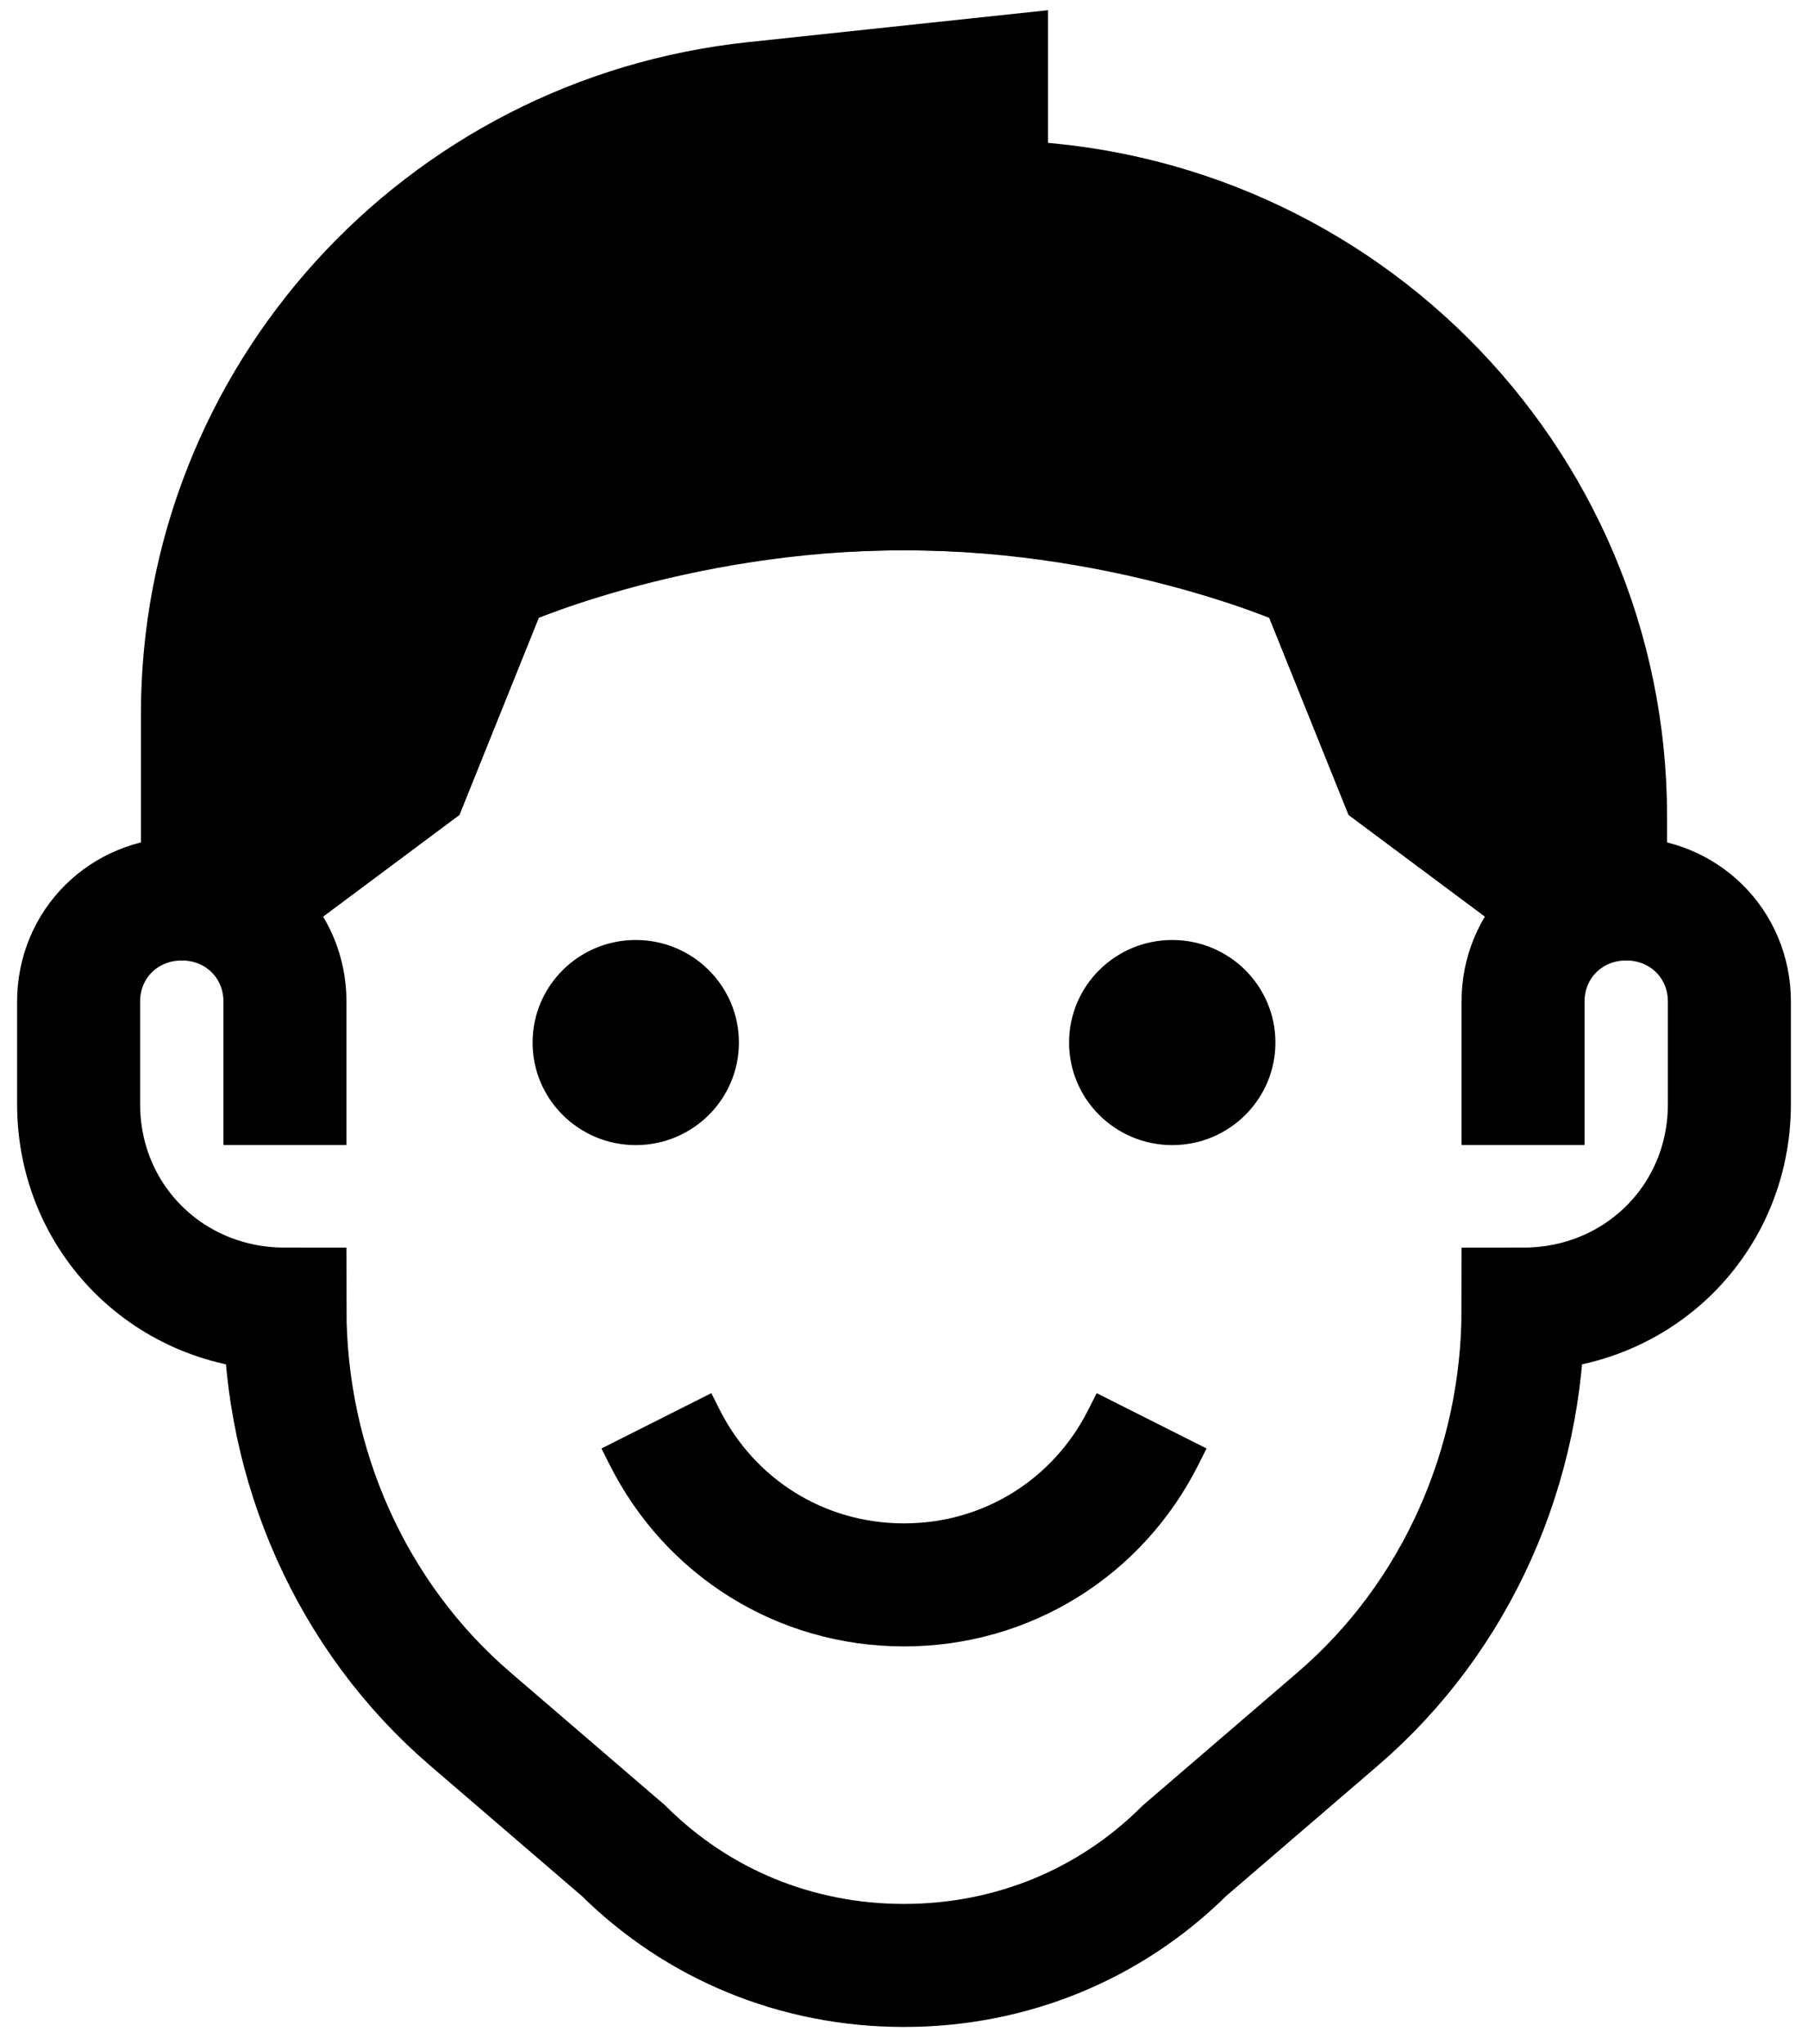 <svg width="46" height="52" viewBox="0 0 46 52" fill="none" xmlns="http://www.w3.org/2000/svg">
<g id="Icon">
<path id="Path" fill-rule="evenodd" clip-rule="evenodd" d="M5.15 22.87V18.174C5.15 10.139 11.24 3.461 19.22 2.626L25.1 2V5.13C33.815 5.13 40.85 12.122 40.85 20.783V22.87H39.8L35.6 19.739L33.5 14.522C33.5 14.522 28.973 12.435 23 12.435C17.028 12.435 12.5 14.522 12.5 14.522L10.4 19.739L6.2 22.87H5.15Z" fill="black" stroke="black" stroke-width="3.13"/>
<ellipse id="Oval" cx="16.175" cy="26.522" rx="2.625" ry="2.609" fill="black"/>
<ellipse id="Oval_2" cx="29.825" cy="26.522" rx="2.625" ry="2.609" fill="black"/>
<path id="Path_2" d="M29.3 36.145L29.09 36.562C27.935 38.858 25.625 40.319 23 40.319V40.319C20.375 40.319 18.065 38.858 16.91 36.562L16.7 36.145" stroke="black" stroke-width="3.13"/>
<path id="Path_3" d="M6.2 22.87L10.4 19.739L12.5 14.522C15.86 13.061 19.43 12.435 23 12.435C26.57 12.435 30.14 13.061 33.5 14.522L35.6 19.739L39.8 22.87" stroke="black" stroke-width="3.13"/>
<path id="Path_4" d="M7.25 29.13V25.478C7.25 24.017 6.095 22.869 4.625 22.869C3.155 22.869 2 24.017 2 25.478V28.087C2 31.009 4.31 33.304 7.25 33.304C7.25 37.27 8.93 41.13 11.975 43.739L15.86 47.078C17.75 48.956 20.27 50 23 50C25.73 50 28.25 48.956 30.14 47.078L34.025 43.739C37.07 41.13 38.75 37.27 38.75 33.304C41.69 33.304 44 31.009 44 28.087V25.478C44 24.017 42.845 22.869 41.375 22.869C39.905 22.869 38.75 24.017 38.75 25.478V29.13" stroke="black" stroke-width="3.13"/>
</g>
</svg>
